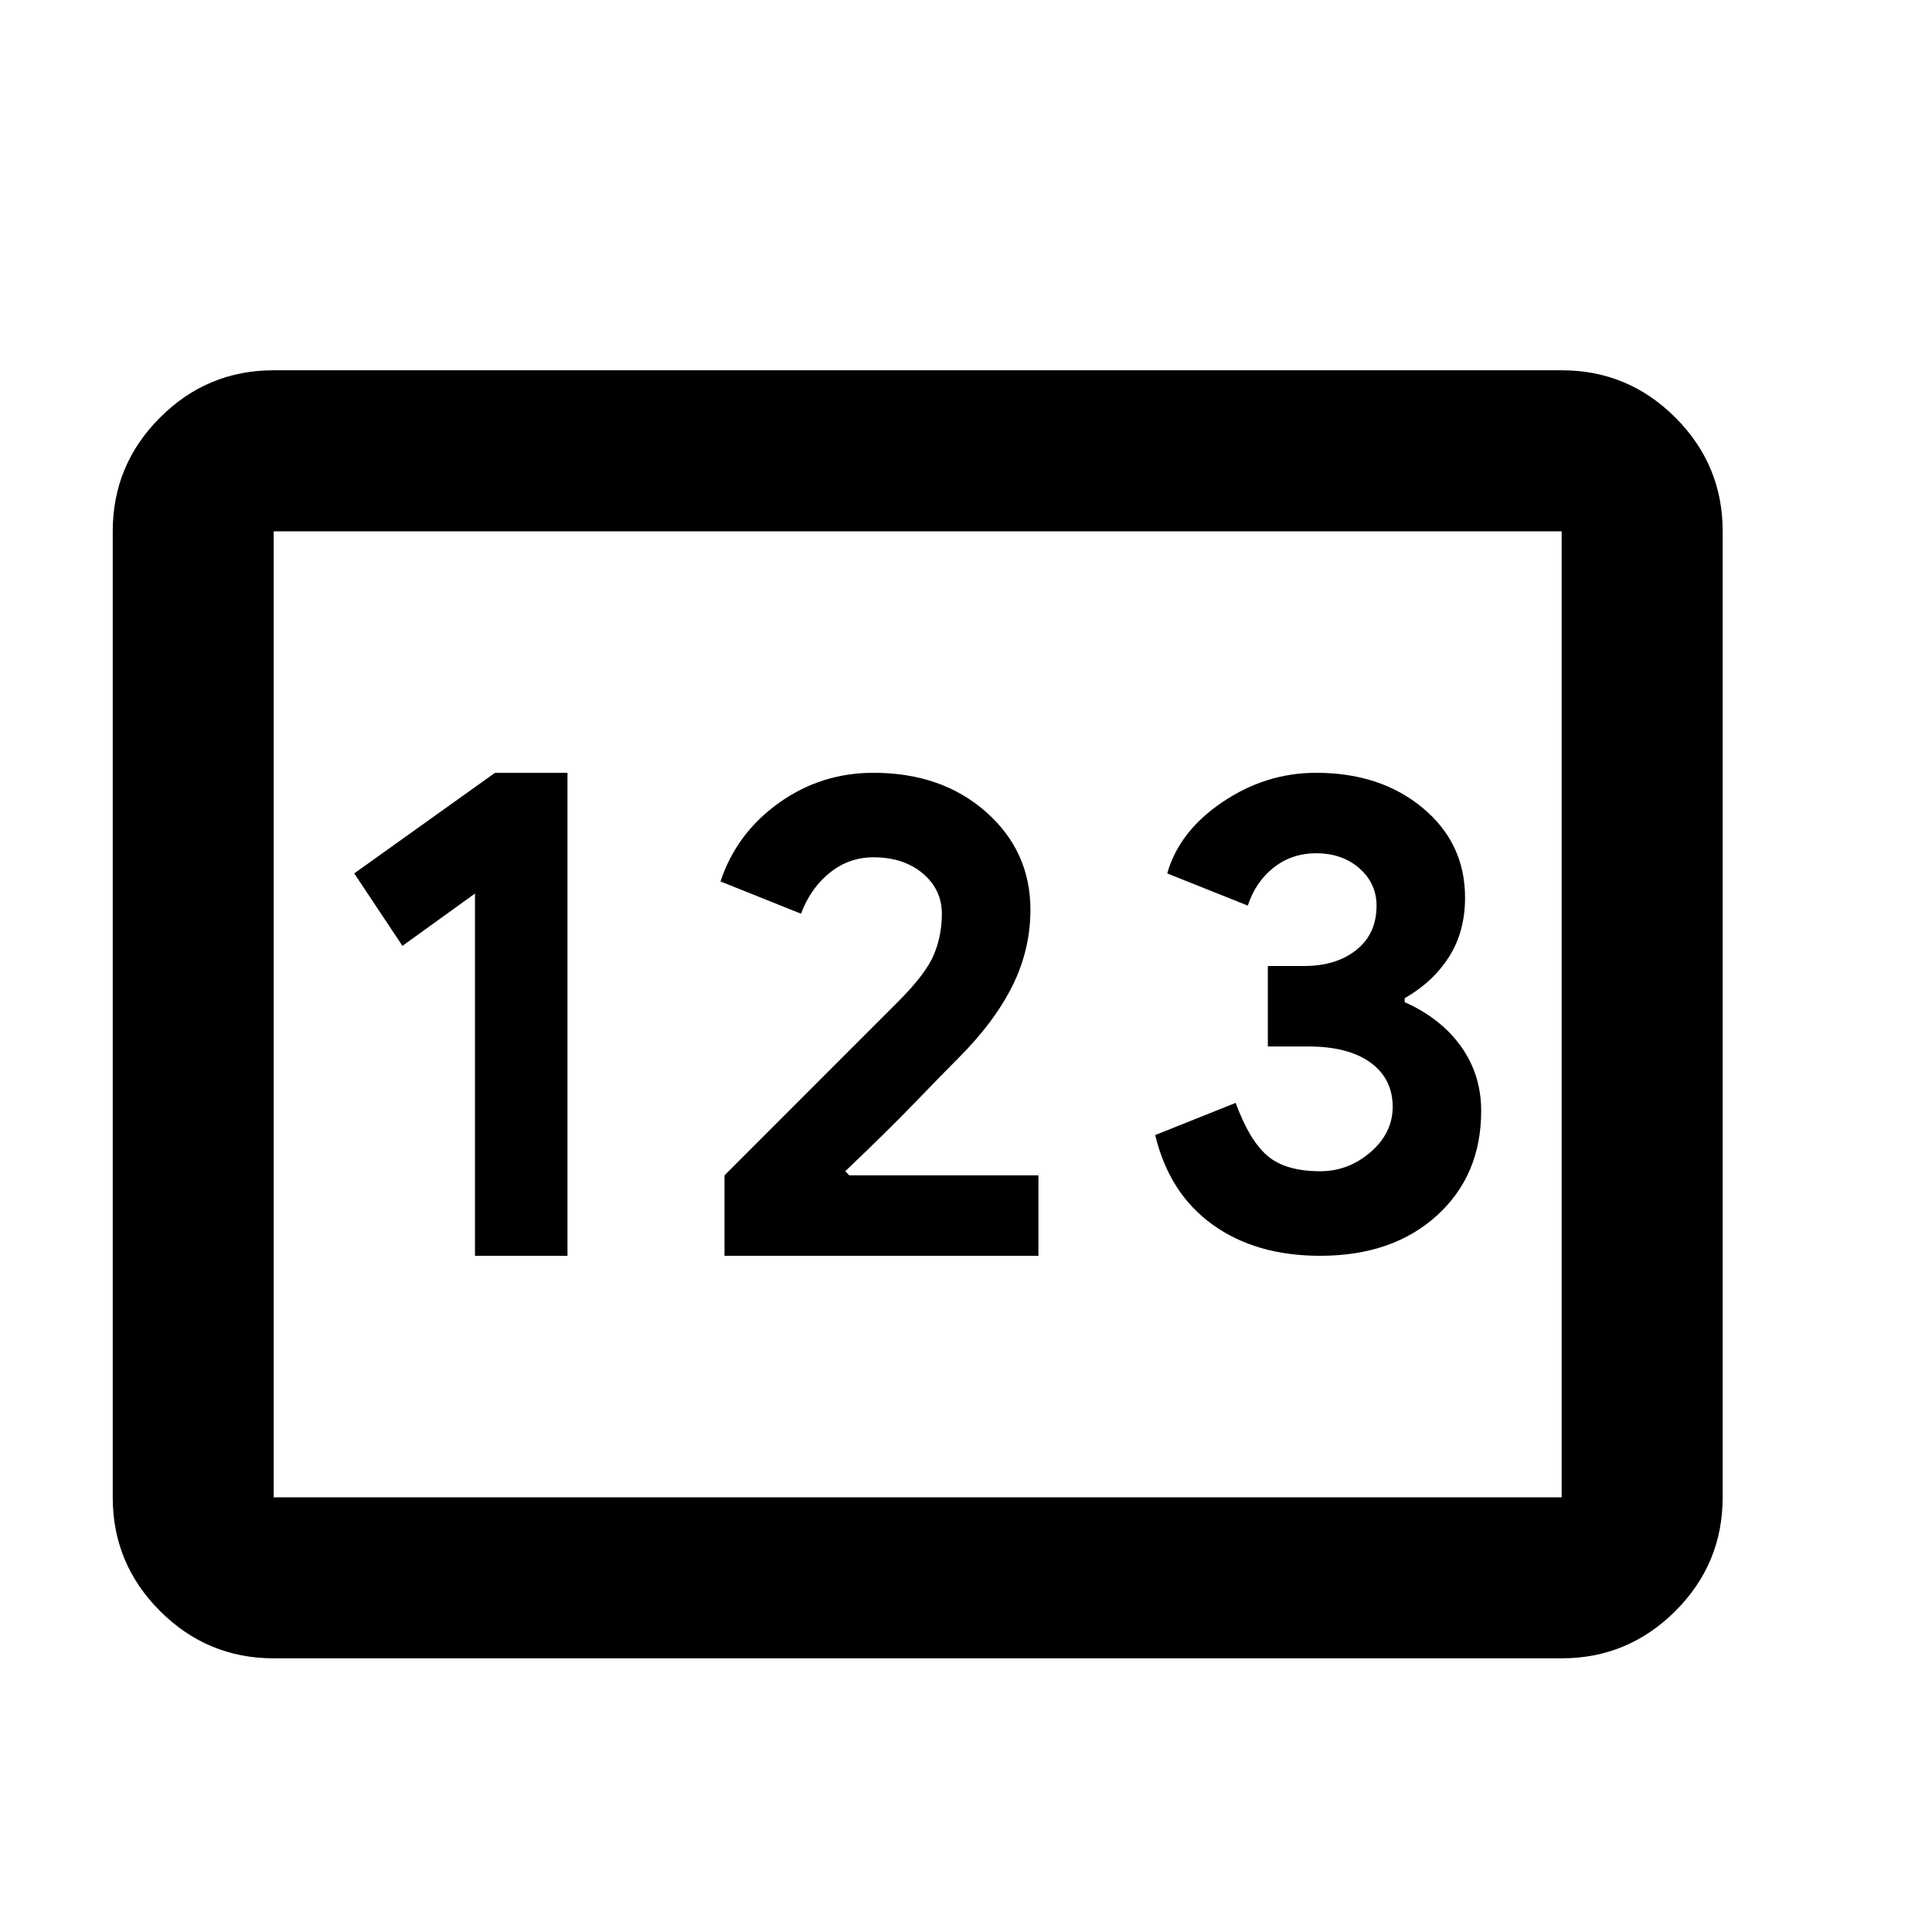 <svg width="26" height="26" viewBox="0 0 26 26" fill="none" xmlns="http://www.w3.org/2000/svg">
<g filter="url(#filter0_d_1441_4210)">
<rect x="3.25" y="5.417" width="20.583" height="15.167" fill="white"/>
<path d="M4.333 21.667C3.737 21.667 3.227 21.454 2.803 21.03C2.379 20.606 2.167 20.096 2.167 19.5V6.5C2.167 5.904 2.379 5.394 2.803 4.97C3.227 4.545 3.737 4.333 4.333 4.333H21.666C22.262 4.333 22.772 4.545 23.197 4.97C23.621 5.394 23.833 5.904 23.833 6.5V19.5C23.833 20.096 23.621 20.606 23.197 21.03C22.772 21.454 22.262 21.667 21.666 21.667H4.333ZM7.042 16.25H8.287V9.75H7.312L5.417 11.104L6.066 12.079L7.042 11.375V16.25ZM10.4 16.25H14.625V15.167H12.079L12.025 15.112C12.404 14.751 12.716 14.444 12.959 14.192C13.203 13.939 13.397 13.74 13.541 13.596C13.867 13.271 14.11 12.946 14.273 12.621C14.435 12.296 14.517 11.953 14.517 11.592C14.517 11.068 14.318 10.63 13.921 10.278C13.523 9.926 13.018 9.75 12.404 9.75C11.935 9.75 11.51 9.885 11.131 10.156C10.752 10.427 10.49 10.779 10.346 11.212L11.429 11.646C11.519 11.411 11.65 11.226 11.822 11.091C11.993 10.955 12.187 10.887 12.404 10.887C12.675 10.887 12.896 10.96 13.068 11.104C13.239 11.248 13.325 11.429 13.325 11.646C13.325 11.844 13.289 12.029 13.216 12.201C13.144 12.373 12.982 12.585 12.729 12.837L11.862 13.704L10.4 15.167V16.25ZM18.416 16.25C19.067 16.25 19.59 16.069 19.987 15.708C20.385 15.347 20.583 14.878 20.583 14.3C20.583 13.975 20.493 13.686 20.312 13.433C20.132 13.181 19.879 12.982 19.554 12.837V12.783C19.807 12.639 20.005 12.454 20.15 12.228C20.294 12.002 20.366 11.736 20.366 11.429C20.366 10.942 20.177 10.54 19.798 10.224C19.419 9.908 18.94 9.75 18.362 9.75C17.911 9.75 17.491 9.881 17.103 10.143C16.715 10.404 16.466 10.725 16.358 11.104L17.442 11.537C17.514 11.321 17.631 11.149 17.794 11.023C17.956 10.896 18.146 10.833 18.362 10.833C18.597 10.833 18.791 10.901 18.945 11.036C19.098 11.172 19.175 11.339 19.175 11.537C19.175 11.79 19.085 11.989 18.904 12.133C18.723 12.278 18.489 12.35 18.2 12.35H17.712V13.433H18.254C18.615 13.433 18.895 13.505 19.094 13.65C19.292 13.794 19.392 13.993 19.392 14.246C19.392 14.48 19.292 14.684 19.094 14.855C18.895 15.027 18.669 15.112 18.416 15.112C18.11 15.112 17.875 15.045 17.712 14.909C17.55 14.774 17.405 14.535 17.279 14.192L16.196 14.625C16.322 15.149 16.579 15.55 16.968 15.83C17.356 16.11 17.839 16.25 18.416 16.25ZM4.333 19.5H21.666V6.5H4.333V19.5Z" fill="black"/>
</g>
<defs>
<filter id="filter0_d_1441_4210" x="1.516" y="4.333" width="22.317" height="17.983" filterUnits="userSpaceOnUse" color-interpolation-filters="sRGB">
<feFlood flood-opacity="0" result="BackgroundImageFix"/>
<feColorMatrix in="SourceAlpha" type="matrix" values="0 0 0 0 0 0 0 0 0 0 0 0 0 0 0 0 0 0 127 0" result="hardAlpha"/>
<feOffset dx="-0.65" dy="0.65"/>
<feComposite in2="hardAlpha" operator="out"/>
<feColorMatrix type="matrix" values="0 0 0 0 0 0 0 0 0 0 0 0 0 0 0 0 0 0 1 0"/>
<feBlend mode="normal" in2="BackgroundImageFix" result="effect1_dropShadow_1441_4210"/>
<feBlend mode="normal" in="SourceGraphic" in2="effect1_dropShadow_1441_4210" result="shape"/>
</filter>
</defs>
</svg>
